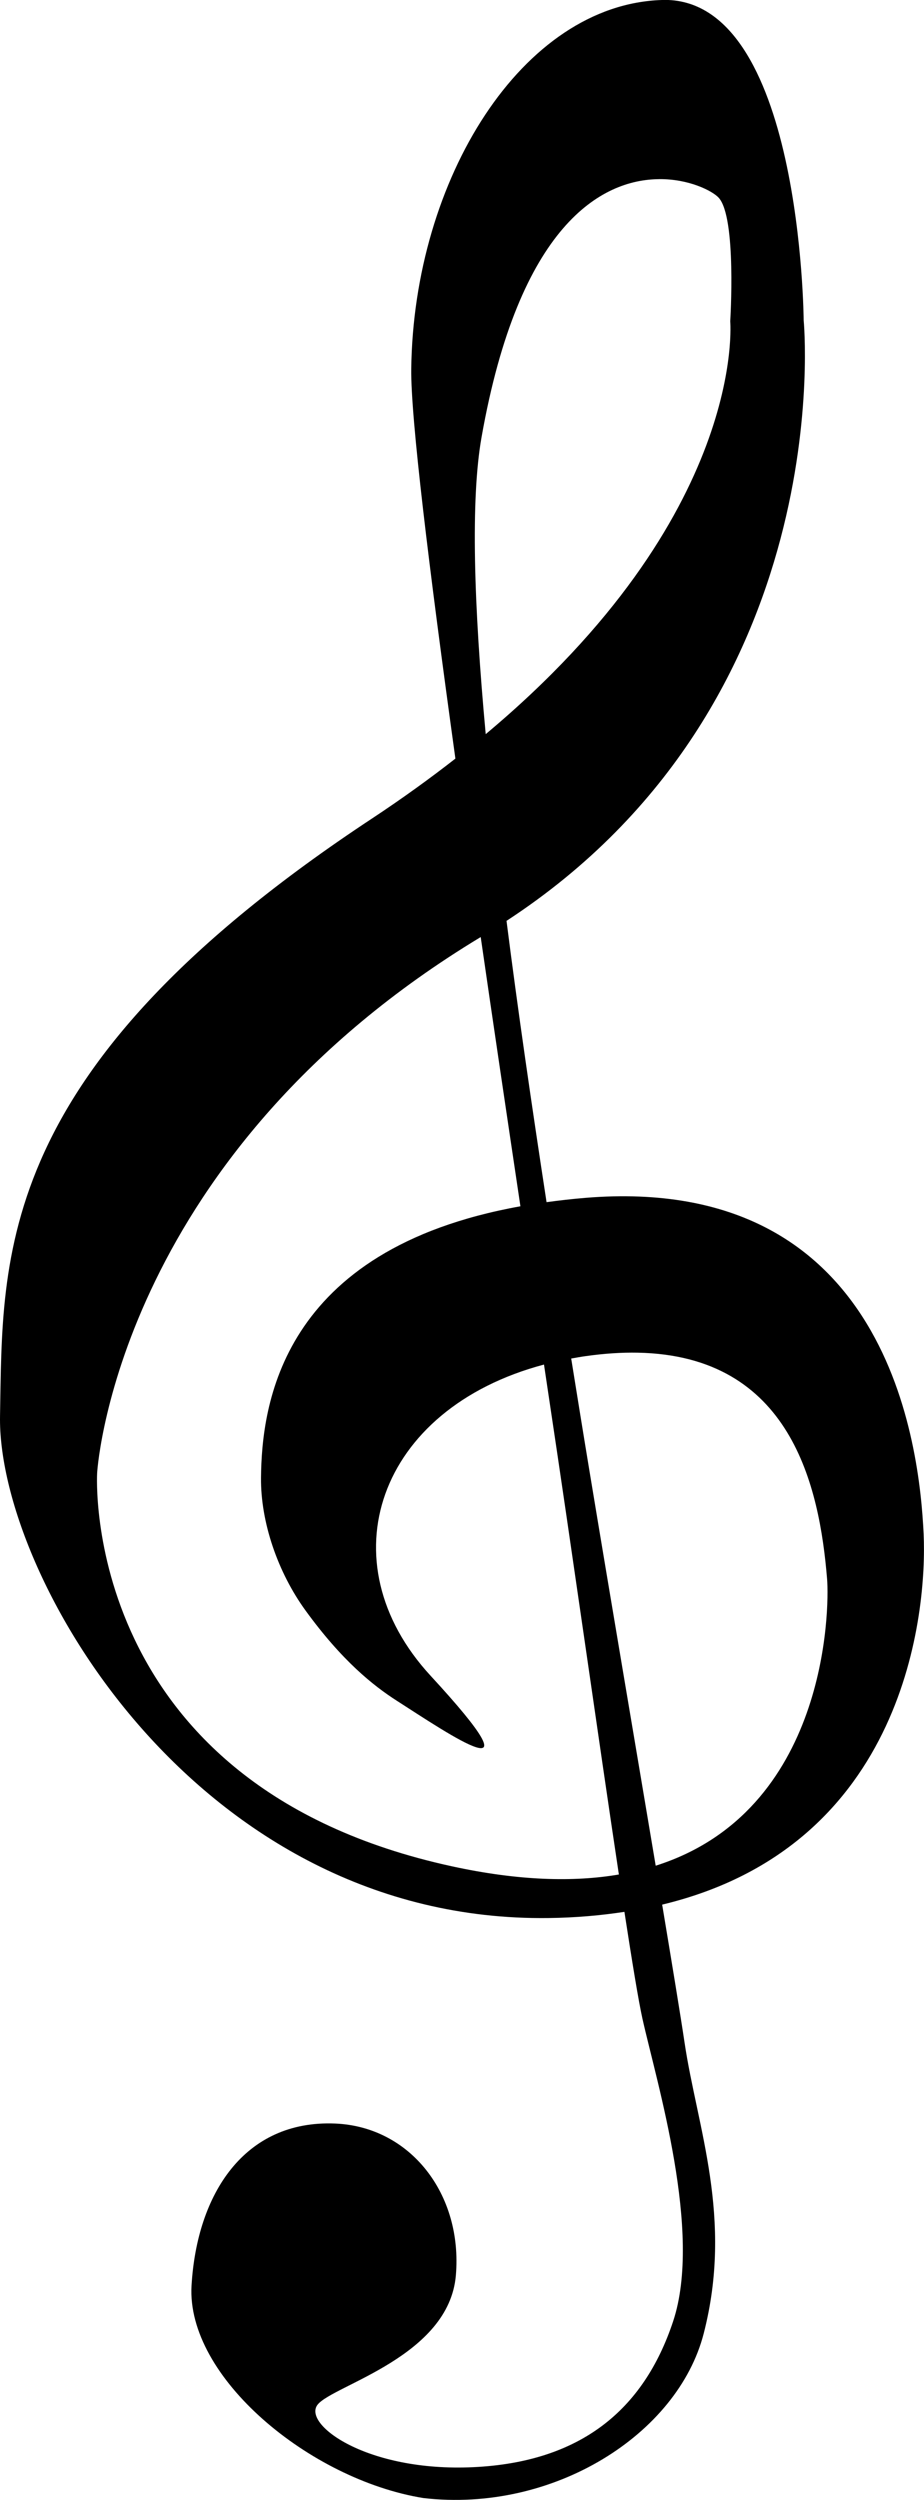 <?xml version="1.0" encoding="UTF-8"?>
<!-- Created with Inkscape (http://www.inkscape.org/) -->
<svg width="27mm" height="73.05mm" version="1.1" viewBox="0 0 27 73.05" xmlns="http://www.w3.org/2000/svg" xmlns:cc="http://creativecommons.org/ns#" xmlns:dc="http://purl.org/dc/elements/1.1/" xmlns:rdf="http://www.w3.org/1999/02/22-rdf-syntax-ns#">
 <g transform="translate(0,-223.95)">
  <path d="m19.344 223.95c-4.081 0.127-7.26 5.234-7.327 10.782-0.017 1.415 0.508 5.735 1.29 11.385-0.742 0.579-1.545 1.161-2.43 1.746-11.117 7.335-10.787 12.812-10.876 17.453-0.089 4.641 5.759 14.812 16.029 14.68 0.797-0.01 1.53-0.076 2.216-0.181 0.223 1.45 0.412 2.605 0.526 3.119 0.42 1.882 1.761 6.242 0.897 8.847-0.864 2.605-2.721 4.114-5.838 4.261s-5.013-1.262-4.546-1.832c0.467-0.57 3.835-1.401 4.036-3.774 0.201-2.373-1.331-4.344-3.527-4.435-2.654-0.11-4.04 2.058-4.197 4.735-0.157 2.677 3.46 5.671 6.773 6.208 3.8 0.441 7.435-1.861 8.193-4.808 0.869-3.378-0.191-6.018-0.56-8.503-0.12-0.805-0.367-2.308-0.654-4.029 7.129-1.712 7.744-8.565 7.64-10.83-0.118-2.576-1.025-10.543-9.874-9.823-0.4 0.033-0.777 0.077-1.144 0.127-0.435-2.837-0.84-5.619-1.17-8.22 9.774-6.385 8.683-17.548 8.683-17.548s-0.06-9.489-4.141-9.361zm-0.087 5.234c0.879-7e-3 1.557 0.344 1.74 0.54 0.533 0.569 0.341 3.614 0.341 3.614s0.509 5.662-7.145 12.064c-0.349-3.784-0.443-6.856-0.122-8.675 1.096-6.207 3.507-7.528 5.185-7.542zm-5.21 22.149c0.362 2.506 0.758 5.171 1.16 7.865-7.026 1.263-7.559 5.84-7.58 7.93-0.013 1.304 0.492 2.768 1.301 3.882 1.065 1.468 1.975 2.193 2.669 2.638 1.539 0.988 4.313 2.877 0.987-0.73-3.081-3.341-1.555-7.802 3.312-9.095 0.047 0.311 0.091 0.614 0.138 0.925 0.672 4.46 1.462 10.072 2.05 13.976-1.322 0.225-2.926 0.185-4.876-0.239-10.906-2.372-10.37-11.485-10.37-11.485 0.023-0.43 0.786-9.371 11.209-15.669zm4.584 12.143c4.486 0.082 5.315 3.909 5.537 6.61 0.073 0.896 7.37e-4 6.793-5.008 8.381-0.582-3.472-1.318-7.798-1.937-11.545-0.18-1.087-0.356-2.182-0.532-3.275 0.141-0.025 0.282-0.051 0.428-0.071 0.546-0.077 1.049-0.109 1.513-0.1z"/>
 </g>
</svg>
